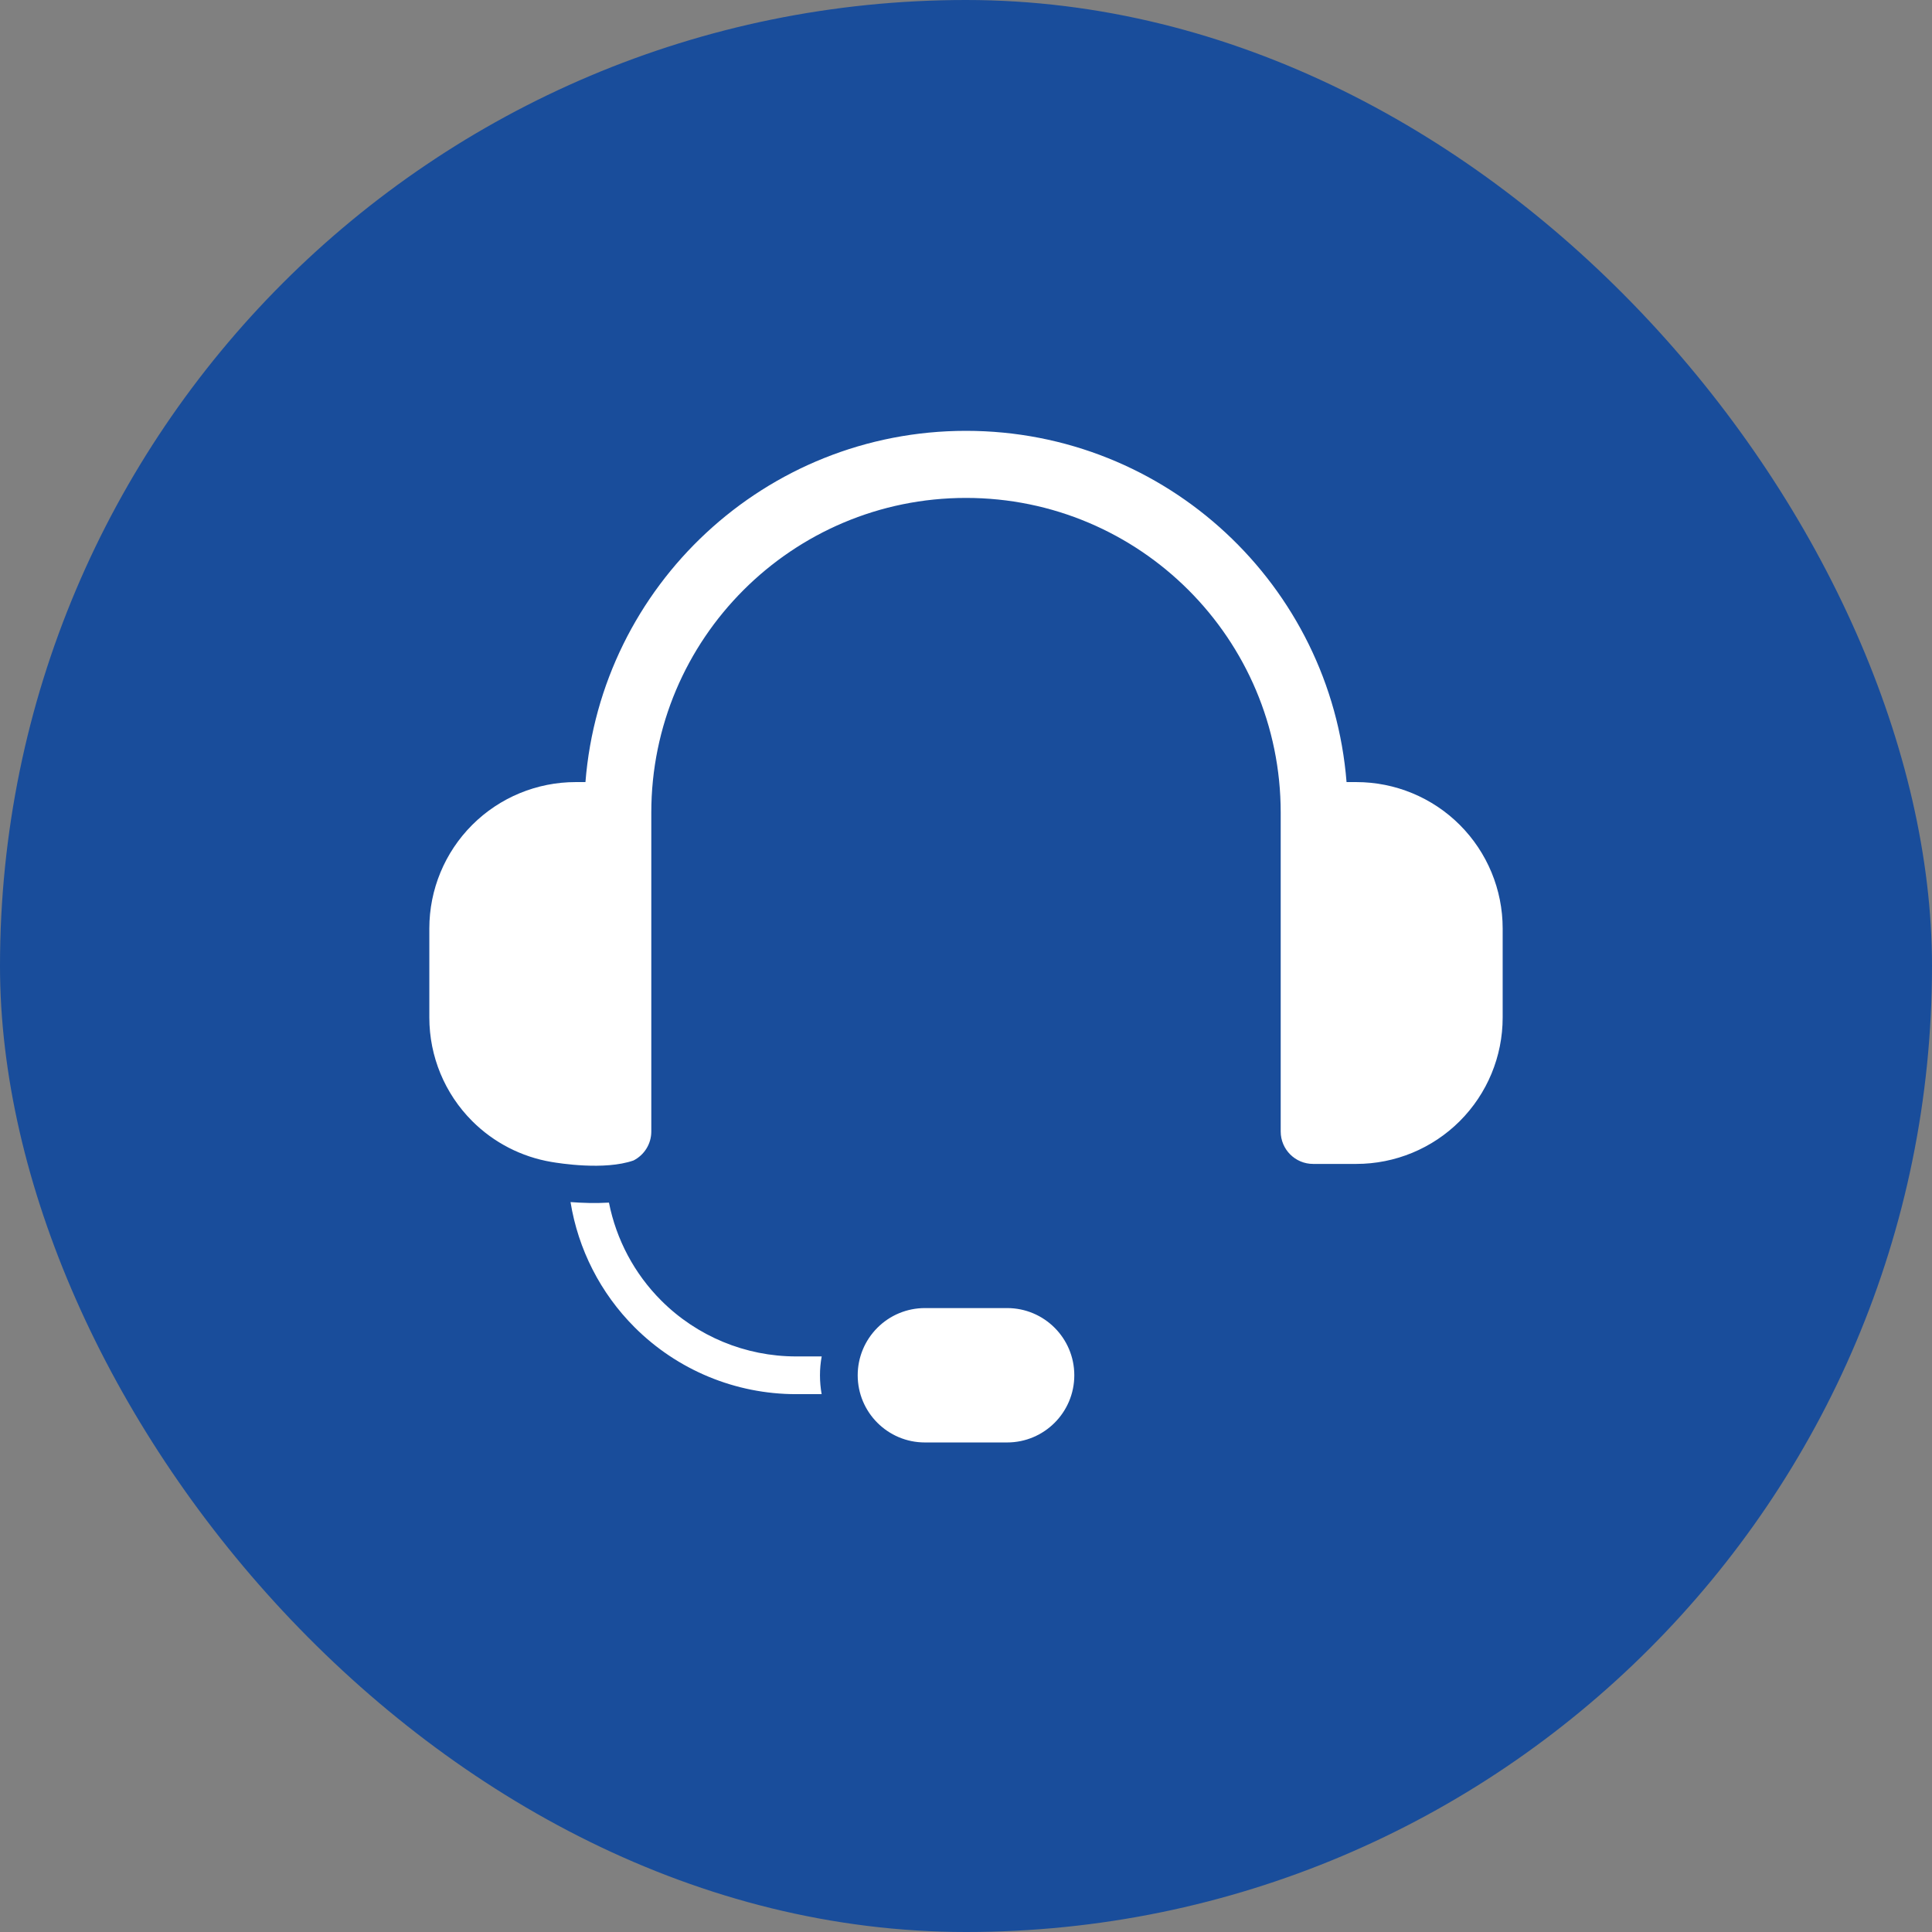 <?xml version="1.0" encoding="UTF-8"?>
<svg width="36px" height="36px" viewBox="0 0 36 36" version="1.1" xmlns="http://www.w3.org/2000/svg" xmlns:xlink="http://www.w3.org/1999/xlink">
    <rect x="0" y="0" width="36" height="36" fill="#808080" stroke="none"/>
    <!-- Generator: Sketch 63.1 (92452) - https://sketch.com -->
    <title>Group 61</title>
    <desc>Created with Sketch.</desc>
    <g id="NEW" stroke="none" stroke-width="1" fill="none" fill-rule="evenodd">
        <g id="Group-61">
            <rect id="Rectangle" fill="#194D9B" x="0" y="0" width="36" height="36" rx="18"></rect>
            <g id="support-(1)" transform="translate(8, 8)" fill="#FFFFFF">
                <path d="M12.018,17.626 C12.018,16.935 11.458,16.374 10.766,16.374 L9.234,16.374 C8.902,16.374 8.583,16.506 8.349,16.741 C8.114,16.976 7.982,17.294 7.982,17.626 C7.982,18.317 8.542,18.878 9.234,18.878 L10.766,18.878 C11.458,18.878 12.018,18.317 12.018,17.626 L12.018,17.626 Z M2.631,14.399 C2.84,14.415 3.093,14.424 3.347,14.409 C3.483,15.095 3.819,15.732 4.321,16.234 C4.987,16.9 5.891,17.275 6.833,17.275 L7.311,17.275 C7.29,17.39 7.279,17.507 7.279,17.626 C7.279,17.746 7.29,17.864 7.31,17.978 L6.833,17.978 C5.704,17.978 4.622,17.529 3.824,16.731 C3.187,16.094 2.773,15.277 2.631,14.399 L2.631,14.399 Z M2.274,13.651 C1.719,13.557 1.202,13.293 0.799,12.89 C0.287,12.378 6.9388939e-16,11.685 6.9388939e-16,10.961 L6.9388939e-16,9.3 C6.9388939e-16,8.576 0.287,7.883 0.799,7.371 C1.31,6.86 2.004,6.573 2.727,6.573 L2.909,6.573 C3.199,2.91 6.263,0.028 10,0.028 C13.737,0.028 16.801,2.91 17.091,6.573 L17.273,6.573 C17.996,6.573 18.69,6.86 19.201,7.371 C19.713,7.883 20,8.576 20,9.3 L20,10.961 C20,11.685 19.713,12.378 19.201,12.89 C18.69,13.401 17.996,13.688 17.273,13.688 L16.468,13.688 C16.135,13.688 15.864,13.418 15.864,13.084 L15.864,7.142 C15.864,3.904 13.239,1.278 10,1.278 C6.761,1.278 4.136,3.904 4.136,7.142 L4.136,13.084 C4.136,13.32 4.001,13.524 3.804,13.624 C3.263,13.812 2.422,13.676 2.274,13.651 Z" id="Shape"></path>
            </g>
        </g>
    </g>
</svg>